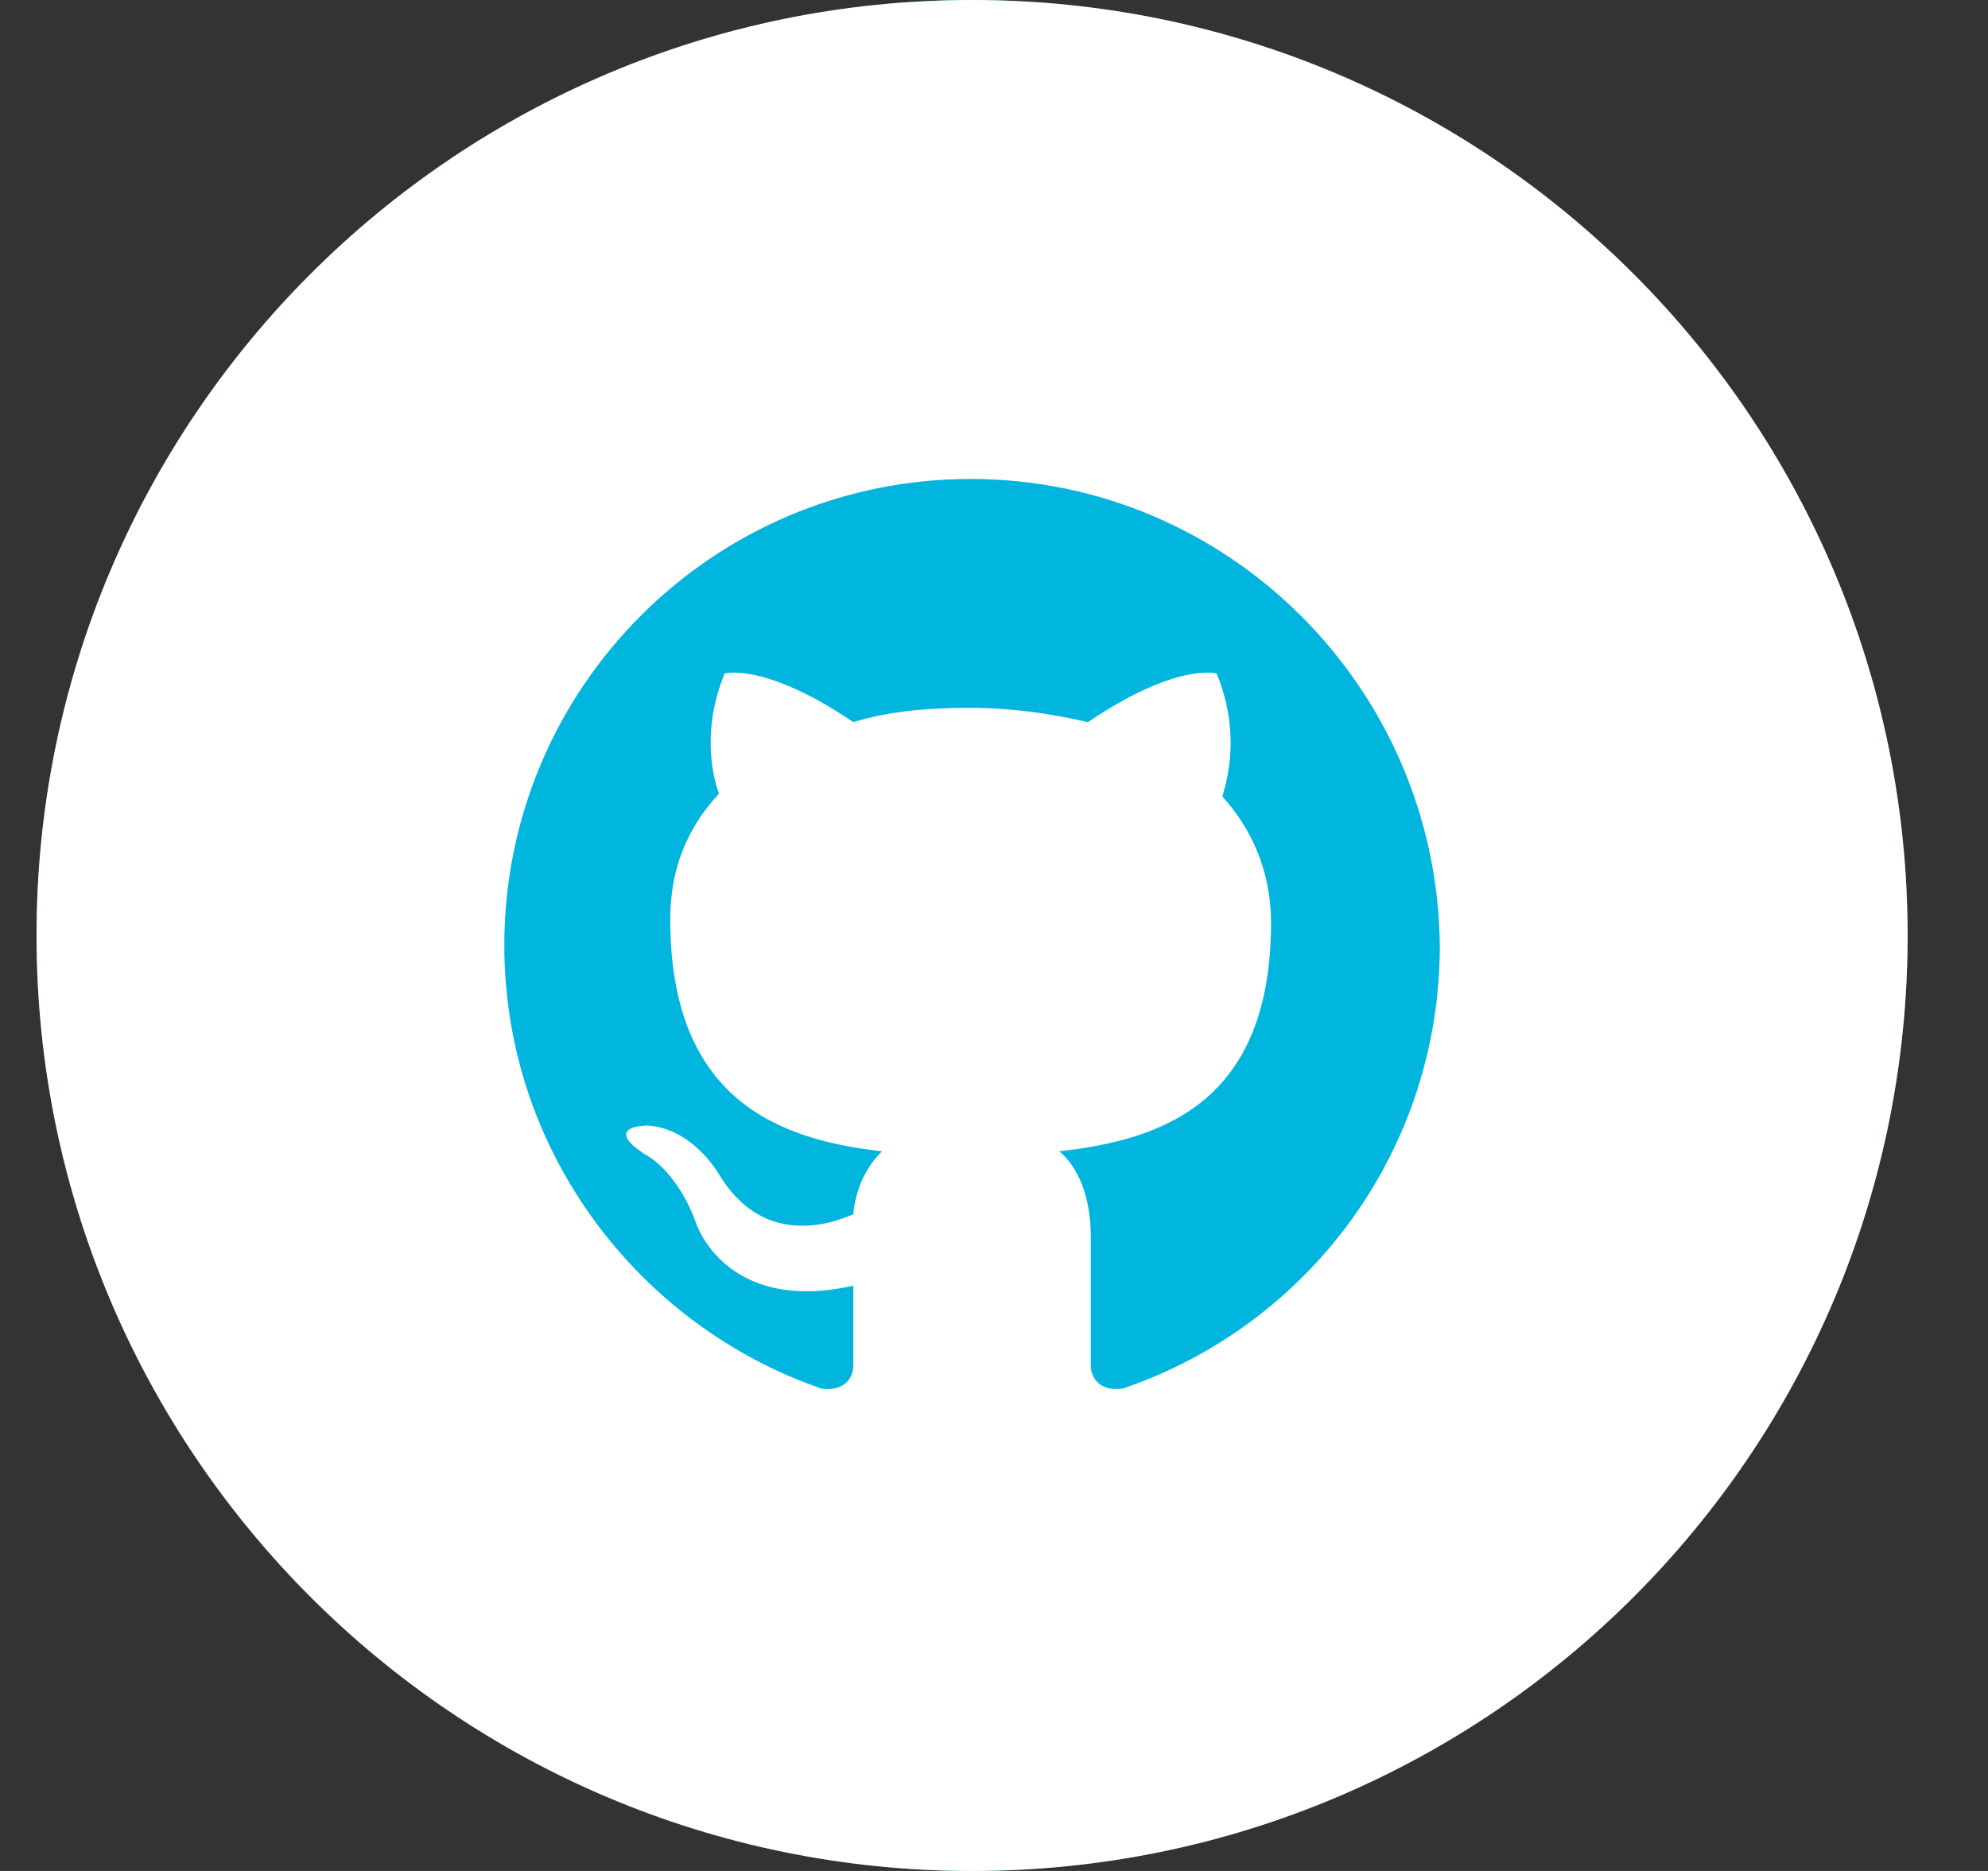 <svg width="34" height="32" viewBox="0 0 34 32" fill="none" xmlns="http://www.w3.org/2000/svg">
<rect x="0" y="0" width="34" height="32" fill="#333333" stroke="none"/>
<circle cx="16.625" cy="16" r="16" fill="#00B6DE"/>
<path fill-rule="evenodd" clip-rule="evenodd" d="M0.625 16C0.625 7.163 7.788 0 16.625 0C25.462 0 32.625 7.163 32.625 16C32.625 24.837 25.462 32 16.625 32C7.788 32 0.625 24.837 0.625 16ZM8.625 16.168C8.625 11.764 12.197 8.192 16.601 8.192C21.004 8.192 24.576 11.764 24.625 16.168C24.625 19.691 22.374 22.675 19.194 23.752C18.802 23.801 18.656 23.556 18.656 23.36V21.158C18.656 20.424 18.411 19.935 18.117 19.691C19.879 19.495 21.738 18.859 21.738 15.776C21.738 14.895 21.396 14.161 20.906 13.623C20.91 13.608 20.916 13.588 20.922 13.566C20.997 13.295 21.214 12.511 20.808 11.519C20.808 11.519 20.123 11.323 18.607 12.351C17.971 12.204 17.285 12.106 16.601 12.106C15.915 12.106 15.23 12.155 14.594 12.351C13.078 11.323 12.393 11.519 12.393 11.519C11.96 12.576 12.236 13.398 12.292 13.566L12.295 13.574C11.757 14.161 11.463 14.846 11.463 15.727C11.463 18.81 13.322 19.495 15.084 19.691C14.888 19.886 14.643 20.229 14.594 20.767C14.154 20.963 13.029 21.305 12.295 20.082C12.295 20.082 11.854 19.299 11.072 19.25C11.072 19.25 10.289 19.25 11.023 19.739C11.023 19.739 11.561 19.984 11.903 20.914C11.903 20.914 12.393 22.48 14.594 21.99V23.36C14.594 23.556 14.448 23.801 14.056 23.752C10.925 22.675 8.625 19.691 8.625 16.168Z" fill="white"/>
</svg>
